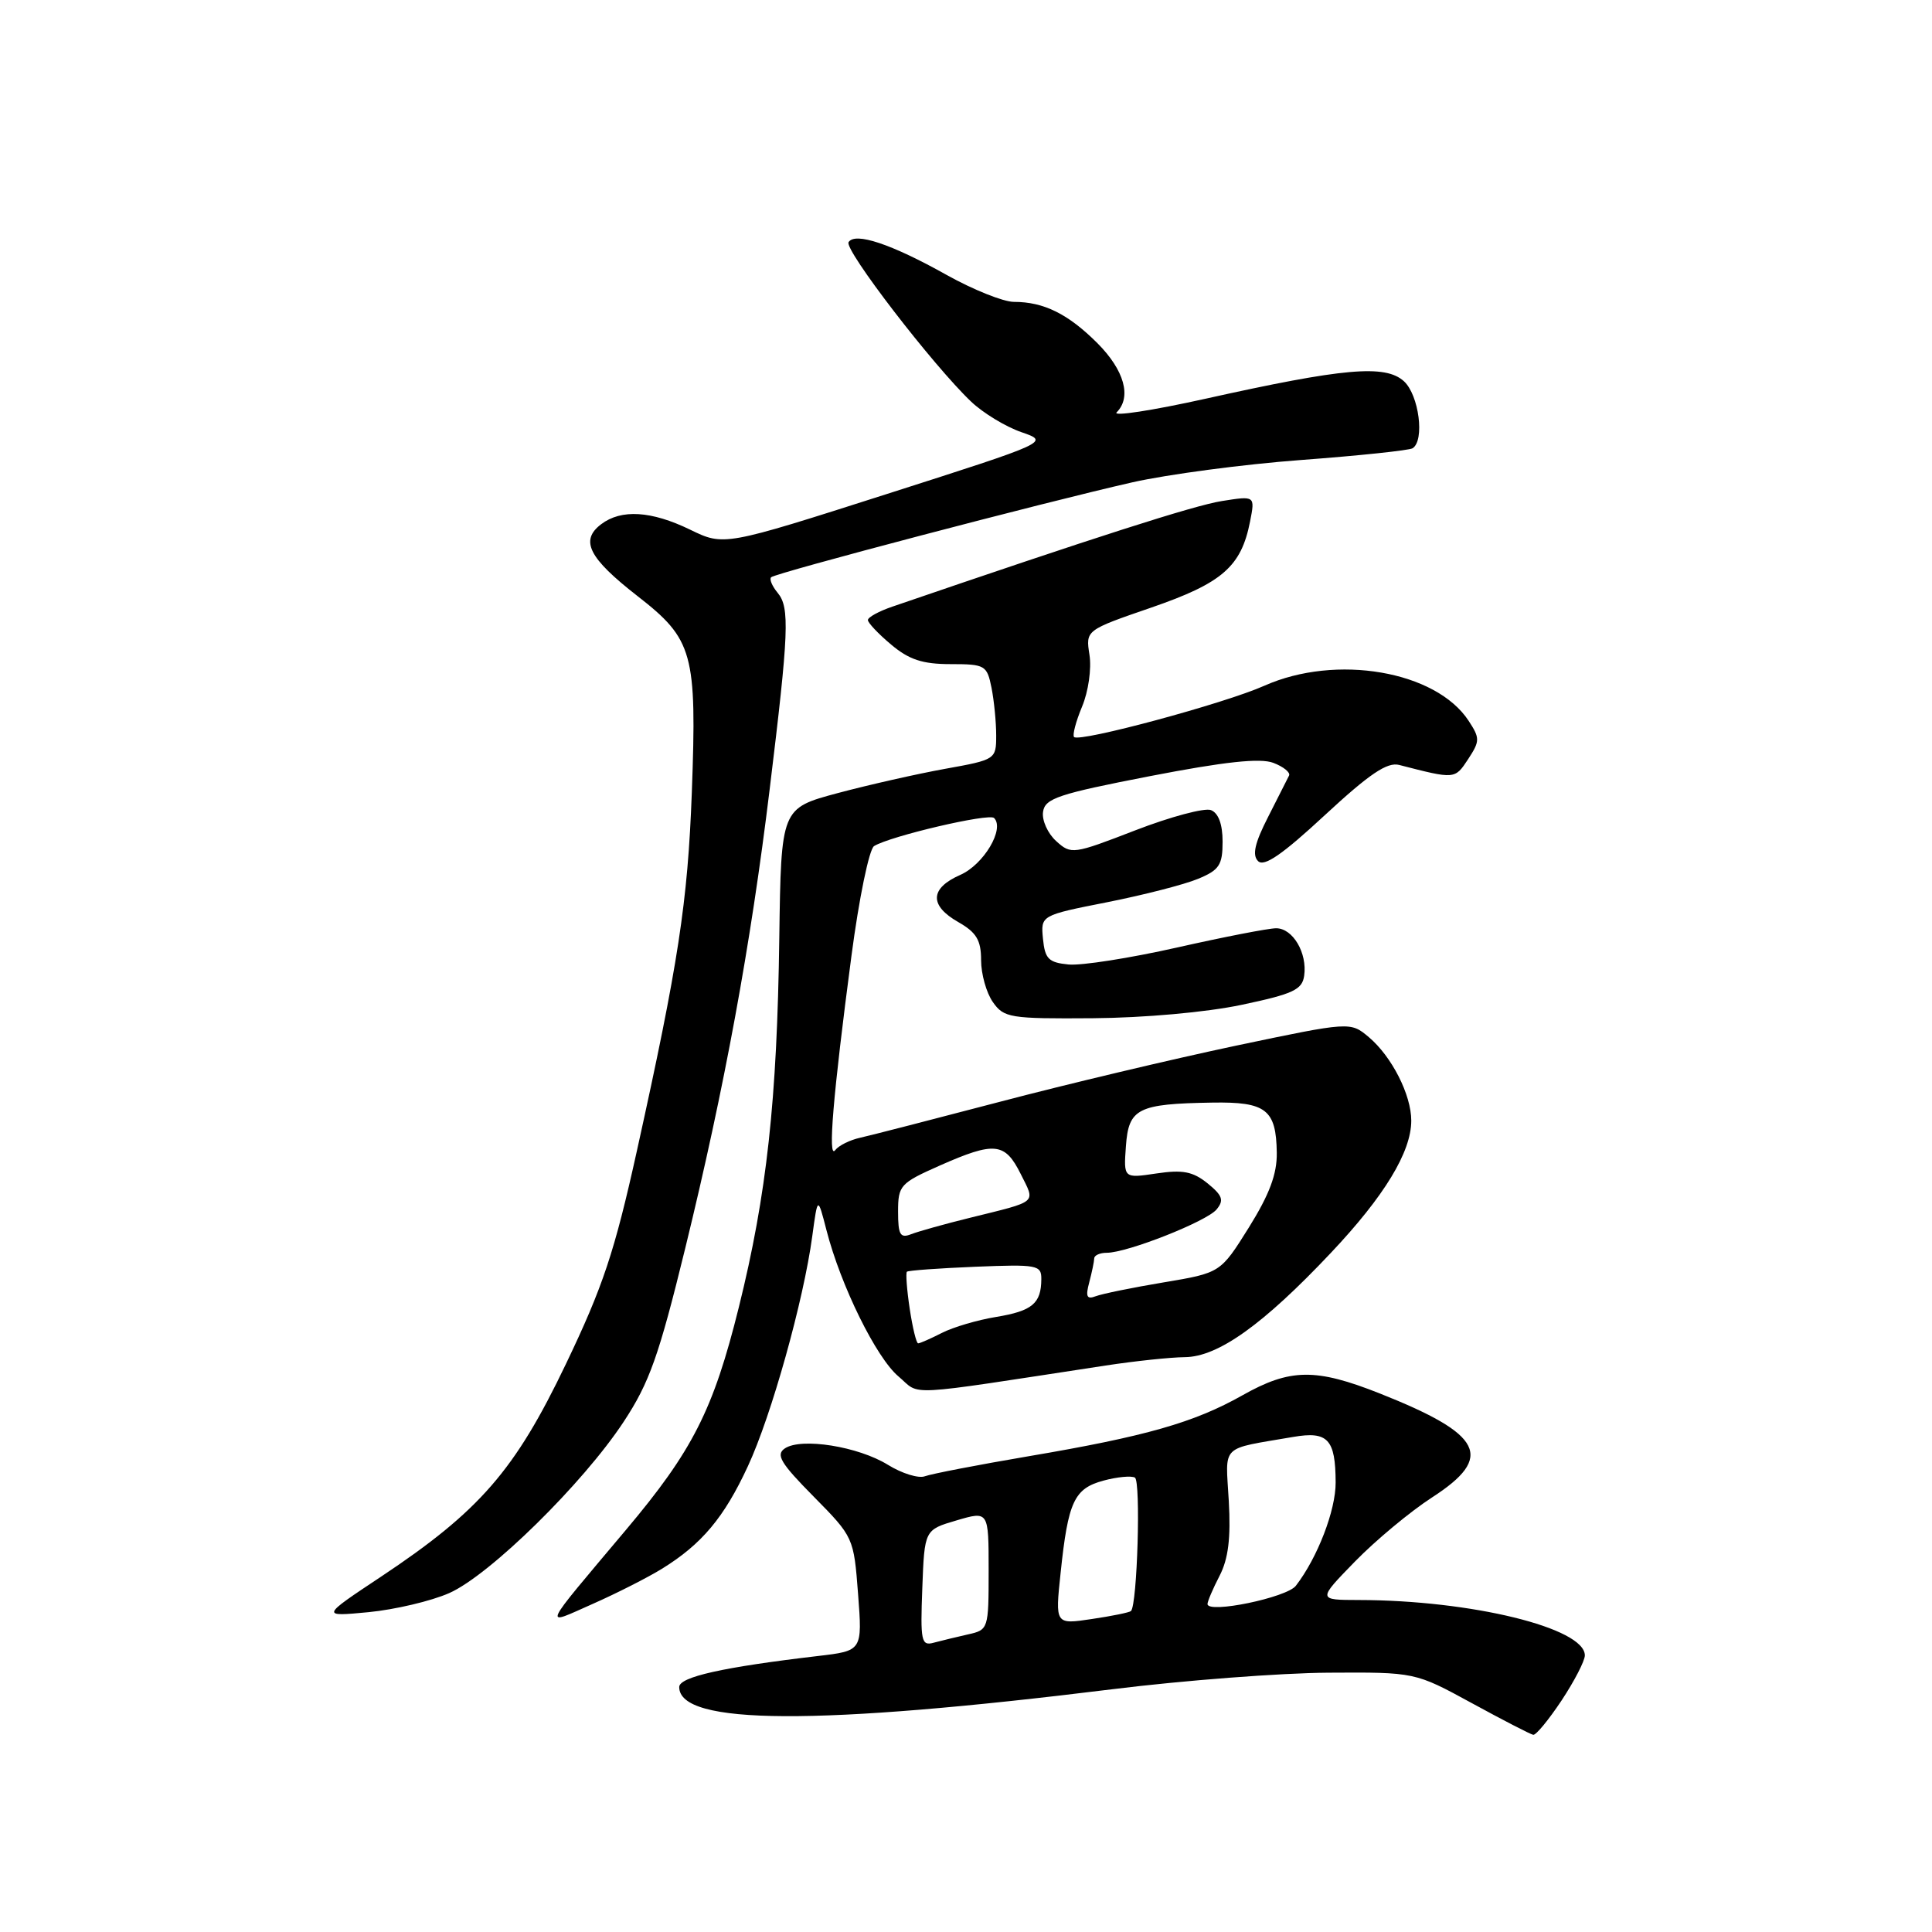 <?xml version="1.0" encoding="UTF-8" standalone="no"?>
<!DOCTYPE svg PUBLIC "-//W3C//DTD SVG 1.1//EN" "http://www.w3.org/Graphics/SVG/1.1/DTD/svg11.dtd" >
<svg xmlns="http://www.w3.org/2000/svg" xmlns:xlink="http://www.w3.org/1999/xlink" version="1.1" viewBox="0 0 256 256">
 <g >
 <path fill="currentColor"
d=" M 206.91 225.33 C 208.61 222.76 210.00 220.07 210.00 219.35 C 210.00 215.71 194.96 212.03 180.04 212.01 C 174.58 212.00 174.58 212.00 179.54 206.91 C 182.27 204.11 186.86 200.29 189.75 198.42 C 198.04 193.06 196.54 190.08 182.83 184.64 C 174.32 181.27 170.95 181.32 164.62 184.89 C 158.22 188.50 151.81 190.33 136.29 192.96 C 129.57 194.10 123.39 195.30 122.56 195.61 C 121.73 195.93 119.52 195.25 117.66 194.10 C 113.72 191.66 106.18 190.46 104.00 191.92 C 102.76 192.75 103.42 193.86 107.82 198.31 C 113.10 203.66 113.13 203.74 113.70 211.22 C 114.27 218.74 114.27 218.74 108.38 219.43 C 95.78 220.91 90.00 222.20 90.00 223.54 C 90.00 228.60 108.22 228.68 147.50 223.82 C 156.85 222.66 169.68 221.68 176.00 221.64 C 187.50 221.57 187.50 221.57 195.00 225.66 C 199.12 227.91 202.80 229.81 203.16 229.87 C 203.52 229.94 205.20 227.90 206.91 225.33 Z  M 87.73 207.86 C 93.00 204.60 95.95 201.08 99.10 194.28 C 102.22 187.57 106.48 172.33 107.63 163.80 C 108.35 158.50 108.35 158.50 109.51 163.00 C 111.40 170.35 116.11 179.92 119.06 182.39 C 122.10 184.95 119.16 185.11 146.50 180.94 C 150.35 180.35 155.07 179.85 157.00 179.83 C 161.40 179.79 167.38 175.52 176.34 166.02 C 183.44 158.50 187.00 152.64 187.00 148.49 C 187.00 145.07 184.42 140.00 181.38 137.43 C 178.93 135.37 178.93 135.37 163.71 138.57 C 155.35 140.34 141.30 143.67 132.50 145.99 C 123.70 148.30 115.38 150.44 114.00 150.75 C 112.62 151.05 111.13 151.79 110.67 152.40 C 109.66 153.74 110.38 145.14 112.82 126.67 C 113.82 119.06 115.17 112.51 115.82 112.11 C 117.95 110.79 131.06 107.72 131.72 108.39 C 133.16 109.83 130.35 114.56 127.24 115.93 C 123.20 117.71 123.11 119.99 127.01 122.20 C 129.39 123.56 130.00 124.59 130.00 127.23 C 130.00 129.06 130.70 131.56 131.56 132.78 C 133.02 134.87 133.81 135.00 144.81 134.92 C 151.59 134.87 159.86 134.13 164.50 133.15 C 171.33 131.71 172.55 131.15 172.81 129.29 C 173.24 126.28 171.31 123.00 169.10 123.00 C 168.09 123.00 162.18 124.15 155.97 125.55 C 149.75 126.95 143.28 127.97 141.58 127.80 C 138.94 127.54 138.46 127.05 138.20 124.40 C 137.90 121.29 137.90 121.29 146.70 119.55 C 151.54 118.59 156.96 117.20 158.75 116.45 C 161.56 115.29 162.00 114.62 162.00 111.52 C 162.00 109.21 161.45 107.73 160.45 107.34 C 159.60 107.02 155.10 108.22 150.44 110.02 C 142.19 113.21 141.93 113.25 139.95 111.45 C 138.83 110.44 138.04 108.69 138.21 107.57 C 138.46 105.79 140.23 105.20 152.39 102.84 C 162.31 100.92 166.97 100.42 168.72 101.08 C 170.06 101.59 171.00 102.35 170.81 102.76 C 170.61 103.17 169.36 105.64 168.03 108.25 C 166.26 111.71 165.90 113.30 166.70 114.10 C 167.50 114.90 169.91 113.24 175.55 108.01 C 181.46 102.54 183.81 100.95 185.40 101.36 C 192.81 103.27 192.77 103.27 194.53 100.60 C 196.11 98.19 196.11 97.82 194.60 95.51 C 190.27 88.90 177.05 86.63 167.54 90.86 C 162.25 93.22 143.06 98.39 142.32 97.66 C 142.08 97.41 142.56 95.60 143.38 93.63 C 144.22 91.62 144.65 88.60 144.36 86.77 C 143.85 83.50 143.85 83.50 152.57 80.50 C 161.96 77.26 164.47 75.08 165.64 69.10 C 166.31 65.69 166.31 65.69 161.91 66.39 C 158.29 66.95 144.89 71.25 118.25 80.38 C 116.46 80.99 115.00 81.79 115.00 82.16 C 115.00 82.52 116.38 83.99 118.08 85.41 C 120.45 87.41 122.25 88.00 125.95 88.00 C 130.53 88.00 130.78 88.15 131.38 91.13 C 131.72 92.84 132.00 95.69 132.00 97.45 C 132.00 100.62 131.92 100.67 125.25 101.87 C 121.54 102.54 115.12 103.99 111.00 105.09 C 103.50 107.10 103.50 107.10 103.26 124.30 C 102.97 145.84 101.60 158.29 97.90 173.21 C 94.52 186.82 91.79 192.21 82.94 202.72 C 71.53 216.29 71.90 215.46 78.55 212.52 C 81.72 211.12 85.85 209.02 87.73 207.86 Z  M 59.53 211.09 C 64.89 208.72 77.25 196.58 82.64 188.39 C 86.05 183.21 87.30 179.69 90.80 165.39 C 95.99 144.17 99.47 125.28 101.98 104.62 C 104.53 83.74 104.66 80.50 103.05 78.56 C 102.31 77.67 101.92 76.74 102.18 76.49 C 102.75 75.92 138.31 66.57 150.00 63.92 C 154.68 62.86 164.76 61.52 172.42 60.95 C 180.07 60.38 186.71 59.68 187.17 59.40 C 188.81 58.38 188.02 52.33 186.02 50.51 C 183.54 48.27 178.05 48.76 159.71 52.84 C 152.67 54.40 147.39 55.21 147.96 54.64 C 149.98 52.62 148.98 49.05 145.41 45.47 C 141.52 41.59 138.31 40.00 134.35 40.00 C 132.96 40.00 128.97 38.40 125.47 36.45 C 118.10 32.32 113.29 30.72 112.44 32.09 C 111.83 33.08 123.64 48.43 128.69 53.23 C 130.27 54.73 133.25 56.54 135.33 57.26 C 139.09 58.56 139.09 58.56 117.51 65.46 C 95.93 72.36 95.93 72.36 91.44 70.18 C 86.31 67.69 82.32 67.44 79.66 69.46 C 76.82 71.61 77.99 73.93 84.47 78.98 C 91.85 84.72 92.35 86.53 91.67 105.00 C 91.13 119.54 89.89 127.64 84.39 152.50 C 81.43 165.89 79.89 170.50 74.97 180.77 C 68.23 194.85 63.55 200.23 50.50 208.91 C 42.50 214.22 42.50 214.22 48.84 213.62 C 52.33 213.28 57.14 212.15 59.53 211.09 Z  M 122.21 210.44 C 122.50 202.71 122.50 202.71 126.75 201.46 C 131.00 200.21 131.00 200.21 131.00 208.09 C 131.00 215.86 130.97 215.97 128.25 216.57 C 126.74 216.91 124.69 217.41 123.71 217.67 C 122.08 218.12 121.94 217.46 122.21 210.44 Z  M 140.54 208.38 C 141.53 198.96 142.33 197.24 146.21 196.19 C 148.02 195.70 149.90 195.52 150.38 195.79 C 151.18 196.24 150.70 212.65 149.86 213.47 C 149.66 213.66 147.32 214.14 144.66 214.53 C 139.81 215.26 139.81 215.26 140.54 208.38 Z  M 160.00 212.54 C 160.00 212.19 160.72 210.50 161.60 208.80 C 162.76 206.56 163.10 203.80 162.82 198.88 C 162.39 191.26 161.56 192.09 171.36 190.40 C 175.95 189.61 176.96 190.70 176.98 196.43 C 177.00 200.11 174.58 206.40 171.71 210.12 C 170.51 211.69 160.00 213.86 160.00 212.54 Z  M 120.54 173.41 C 120.16 170.88 120.00 168.68 120.17 168.51 C 120.35 168.34 124.44 168.05 129.25 167.85 C 137.46 167.52 138.00 167.62 137.98 169.50 C 137.96 172.72 136.78 173.71 132.00 174.50 C 129.53 174.90 126.28 175.86 124.80 176.62 C 123.31 177.38 121.90 178.00 121.66 178.00 C 121.42 178.00 120.92 175.93 120.54 173.41 Z  M 144.33 169.92 C 144.68 168.59 144.98 167.16 144.99 166.75 C 144.99 166.34 145.74 166.00 146.65 166.00 C 149.37 166.00 159.88 161.85 161.20 160.26 C 162.21 159.04 162.00 158.42 160.01 156.80 C 158.06 155.23 156.71 154.97 153.23 155.49 C 148.88 156.14 148.88 156.14 149.19 151.86 C 149.55 146.87 150.75 146.26 160.63 146.10 C 167.77 145.98 169.10 147.02 169.18 152.75 C 169.22 155.58 168.20 158.28 165.48 162.65 C 161.72 168.66 161.72 168.66 154.20 169.92 C 150.07 170.61 146.01 171.44 145.18 171.76 C 144.01 172.21 143.82 171.81 144.33 169.92 Z  M 119.00 160.55 C 119.00 157.07 119.28 156.77 124.53 154.44 C 131.80 151.23 133.16 151.37 135.25 155.56 C 137.21 159.50 137.67 159.10 128.50 161.37 C 125.20 162.18 121.71 163.16 120.75 163.53 C 119.28 164.11 119.00 163.63 119.00 160.55 Z "/>
</g>
</svg>